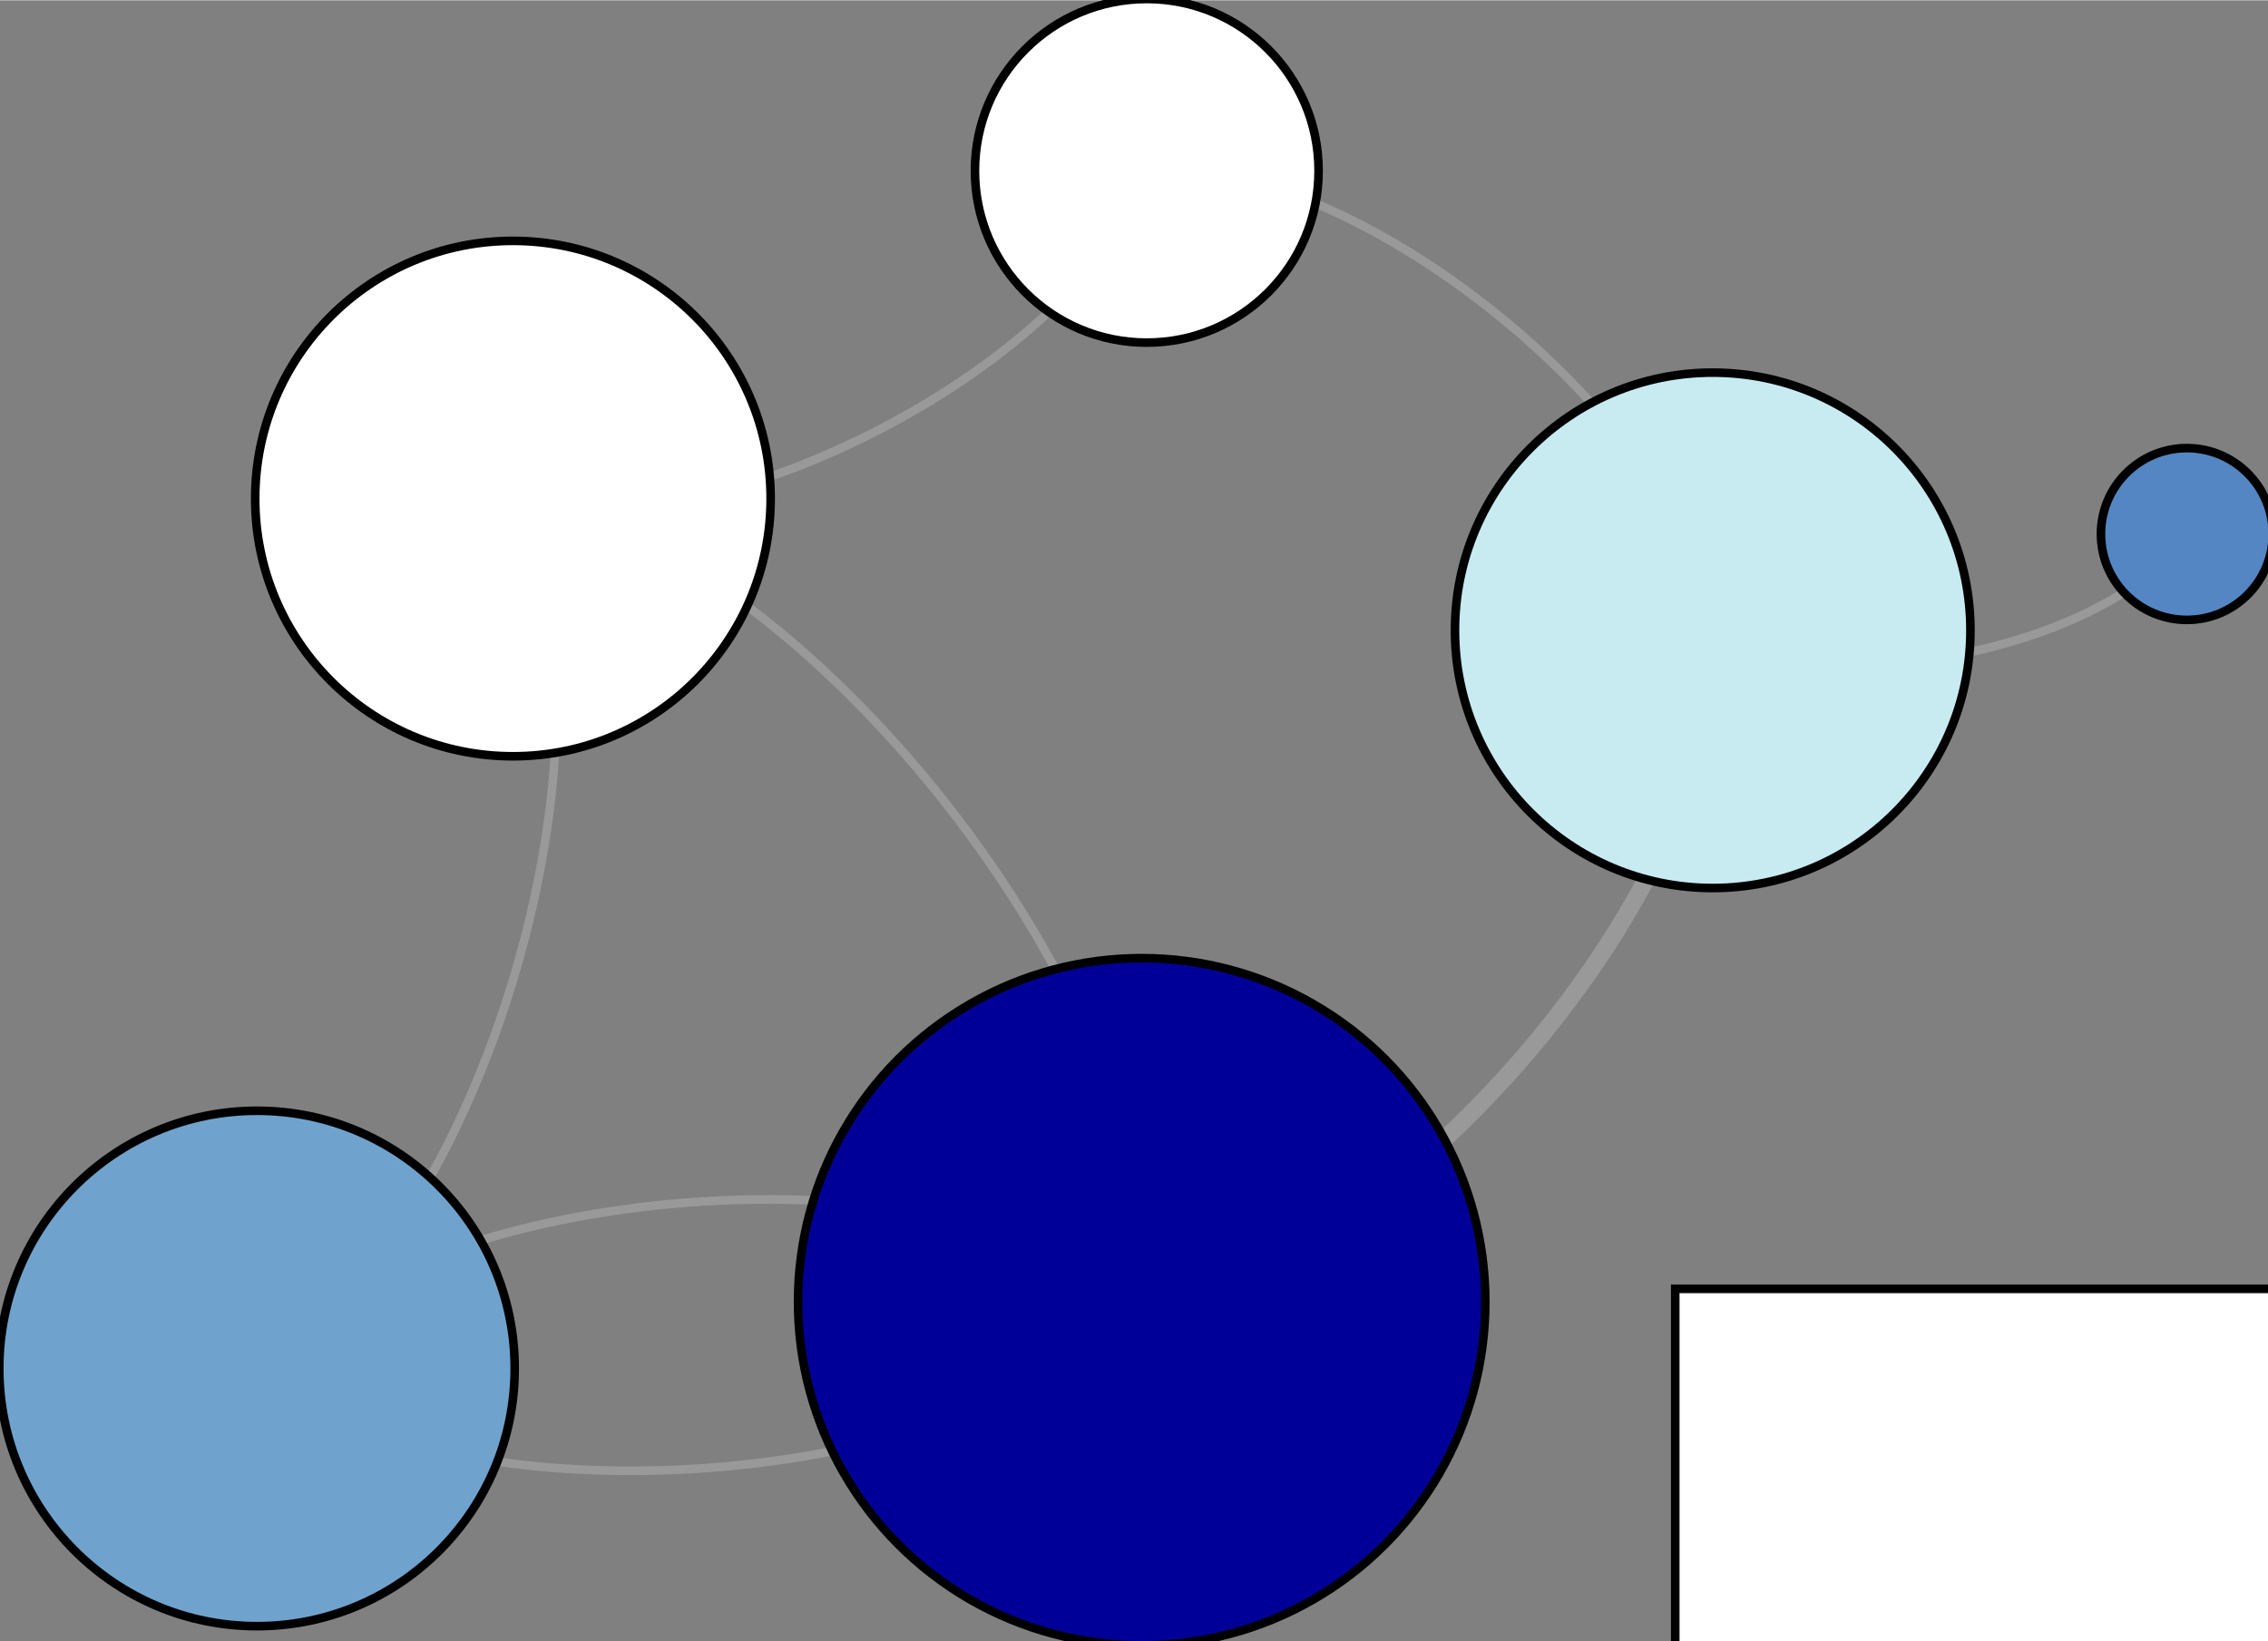 <?xml version="1.0" encoding="UTF-8"?>
<!DOCTYPE svg PUBLIC "-//W3C//DTD SVG 1.1//EN"
    "http://www.w3.org/Graphics/SVG/1.1/DTD/svg11.dtd" >
<svg contentScriptType="text/ecmascript" width="1162px"
     xmlns:xlink="http://www.w3.org/1999/xlink" zoomAndPan="magnify"
     contentStyleType="text/css" viewBox="-125 -100 264 191" height="841px"
     preserveAspectRatio="xMidYMid meet" xmlns="http://www.w3.org/2000/svg"
     version="1.1">
    <rect x="-125" y="-100" width="264" height="191" fill="#808080" stroke="none"/>
    <g id="edges">
        <path fill="none" stroke-width="1.0"
              d="M 7.894,51.503 C -11.149,73.653 -72.937,78.312 -95.087,59.269"
              class="A B" stroke-opacity="1.0" stroke="#999999"/>
        <path fill="none" stroke-width="1.0"
              d="M -95.087,59.269 C -76.044,37.12 -14.255,32.46 7.894,51.503"
              class="B A" stroke-opacity="1.0" stroke="#999999"/>
        <path fill="none" stroke-width="1.0"
              d="M 129.555,-37.872 C 120.759,-24.59 87.643,-17.863 74.362,-26.659"
              class="C D" stroke-opacity="1.0" stroke="#999999"/>
        <path fill="none" stroke-width="2.0"
              d="M 74.362,-26.659 C 76.701,2.267 36.82,49.164 7.894,51.503"
              class="D A" stroke-opacity="1.0" stroke="#999999"/>
        <path fill="none" stroke-width="1.0"
              d="M -65.295,-41.996 C -31.957,-37.934 11.956,18.166 7.894,51.503"
              class="E A" stroke-opacity="1.0" stroke="#999999"/>
        <path fill="none" stroke-width="1.0"
              d="M -65.295,-41.996 C -51,-15.784 -68.875,44.975 -95.087,59.269"
              class="E B" stroke-opacity="1.0" stroke="#999999"/>
        <path fill="none" stroke-width="1.0"
              d="M 8.486,-80.152 C 32.36,-82.629 71.885,-50.533 74.362,-26.659"
              class="K D" stroke-opacity="1.0" stroke="#999999"/>
        <path fill="none" stroke-width="1.0"
              d="M 8.486,-80.152 C 1.361,-57.765 -42.907,-34.871 -65.295,-41.996"
              class="K E" stroke-opacity="1.0" stroke="#999999"/>
    </g>
    <g id="nodes">
<rect
style="fill:#FFFFFF;fill-opacity:1;stroke-opacity:1;stroke:#000000"
id="rect3099"
width="250"
height="60"
x="70"
y="50" />
<rect
style="fill:#E6FFFF;fill-opacity:1;stroke-opacity:1;stroke:#000000"
id="rect3099"
width="250"
height="60"
x="70"
y="112" />
<rect
style="fill:#D6F5F8;fill-opacity:1;stroke-opacity:1;stroke:#000000"
id="rect3099"
width="250"
height="60"
x="70"
y="174" />
<rect
style="fill:#C7EBF1;fill-opacity:1;stroke-opacity:1;stroke:#000000"
id="rect3099"
width="250"
height="60"
x="70"
y="236" />
<rect
style="fill:#B8E1EA;fill-opacity:1;stroke-opacity:1;stroke:#000000"
id="rect3099"
width="250"
height="60"
x="70"
y="298" />
<rect
style="fill:#A9D5E4;fill-opacity:1;stroke-opacity:1;stroke:#000000"
id="rect3099"
width="250"
height="60"
x="70"
y="360" />
<rect
style="fill:#9ACADE;fill-opacity:1;stroke-opacity:1;stroke:#000000"
id="rect3099"
width="250"
height="60"
x="70"
y="422" />
<rect
style="fill:#8BBDD8;fill-opacity:1;stroke-opacity:1;stroke:#000000"
id="rect3099"
width="250"
height="60"
x="70"
y="484" />
<rect
style="fill:#7DB0D3;fill-opacity:1;stroke-opacity:1;stroke:#000000"
id="rect3099"
width="250"
height="60"
x="70"
y="546" />
<rect
style="fill:#6FA3CD;fill-opacity:1;stroke-opacity:1;stroke:#000000"
id="rect3099"
width="250"
height="60"
x="70"
y="608" />
<rect
style="fill:#6195C8;fill-opacity:1;stroke-opacity:1;stroke:#000000"
id="rect3099"
width="250"
height="60"
x="70"
y="670" />
<rect
style="fill:#5486C3;fill-opacity:1;stroke-opacity:1;stroke:#000000"
id="rect3099"
width="250"
height="60"
x="70"
y="732" />
<rect
style="fill:#4877BE;fill-opacity:1;stroke-opacity:1;stroke:#000000"
id="rect3099"
width="250"
height="60"
x="70"
y="794" />
<rect
style="fill:#3C67B9;fill-opacity:1;stroke-opacity:1;stroke:#000000"
id="rect3099"
width="250"
height="60"
x="70"
y="856" />
<rect
style="fill:#3057B4;fill-opacity:1;stroke-opacity:1;stroke:#000000"
id="rect3099"
width="250"
height="60"
x="70"
y="918" />
<rect
style="fill:#2547AF;fill-opacity:1;stroke-opacity:1;stroke:#000000"
id="rect3099"
width="250"
height="60"
x="70"
y="980" />
<rect
style="fill:#1B36AA;fill-opacity:1;stroke-opacity:1;stroke:#000000"
id="rect3099"
width="250"
height="60"
x="70"
y="1042" />
<rect
style="fill:#1124A5;fill-opacity:1;stroke-opacity:1;stroke:#000000"
id="rect3099"
width="250"
height="60"
x="70"
y="1104" />
<rect
style="fill:#08129F;fill-opacity:1;stroke-opacity:1;stroke:#000000"
id="rect3099"
width="250"
height="60"
x="70"
y="1166" />
<rect
style="fill:#000099;fill-opacity:1;stroke-opacity:1;stroke:#000000"
id="rect3099"
width="250"
height="60"
x="70"
y="1228" />
	<circle fill-opacity="1.0" fill="#000099" r="40.0" cx="7.894"
                class="A" cy="51.503" stroke="#000000" stroke-opacity="1.0"
                stroke-width="1.0"/>
        
	<circle fill-opacity="1.0" fill="#6FA3CD" r="30.0" cx="-95.087"
                class="B" cy="59.269" stroke="#000000" stroke-opacity="1.0"
                stroke-width="1.0"/>
        
	<circle fill-opacity="1.0" fill="#5486C3" r="10.0" cx="129.555"
                class="C" cy="-37.872" stroke="#000000" stroke-opacity="1.0"
                stroke-width="1.0"/>
        
	<circle fill-opacity="1.0" fill="#C7EBF1" r="30.0" cx="74.362"
                class="D" cy="-26.659" stroke="#000000" stroke-opacity="1.0"
                stroke-width="1.0"/>
        
	<circle fill-opacity="1.0" fill="#FFFFFF" r="30.0" cx="-65.295"
                class="E" cy="-41.996" stroke="#000000" stroke-opacity="1.0"
                stroke-width="1.0"/>
        
	<circle fill-opacity="1.0" fill="#FFFFFF" r="20.0" cx="8.486"
                class="K" cy="-80.152" stroke="#000000" stroke-opacity="1.0"
                stroke-width="1.0"/>
    </g>
</svg>
